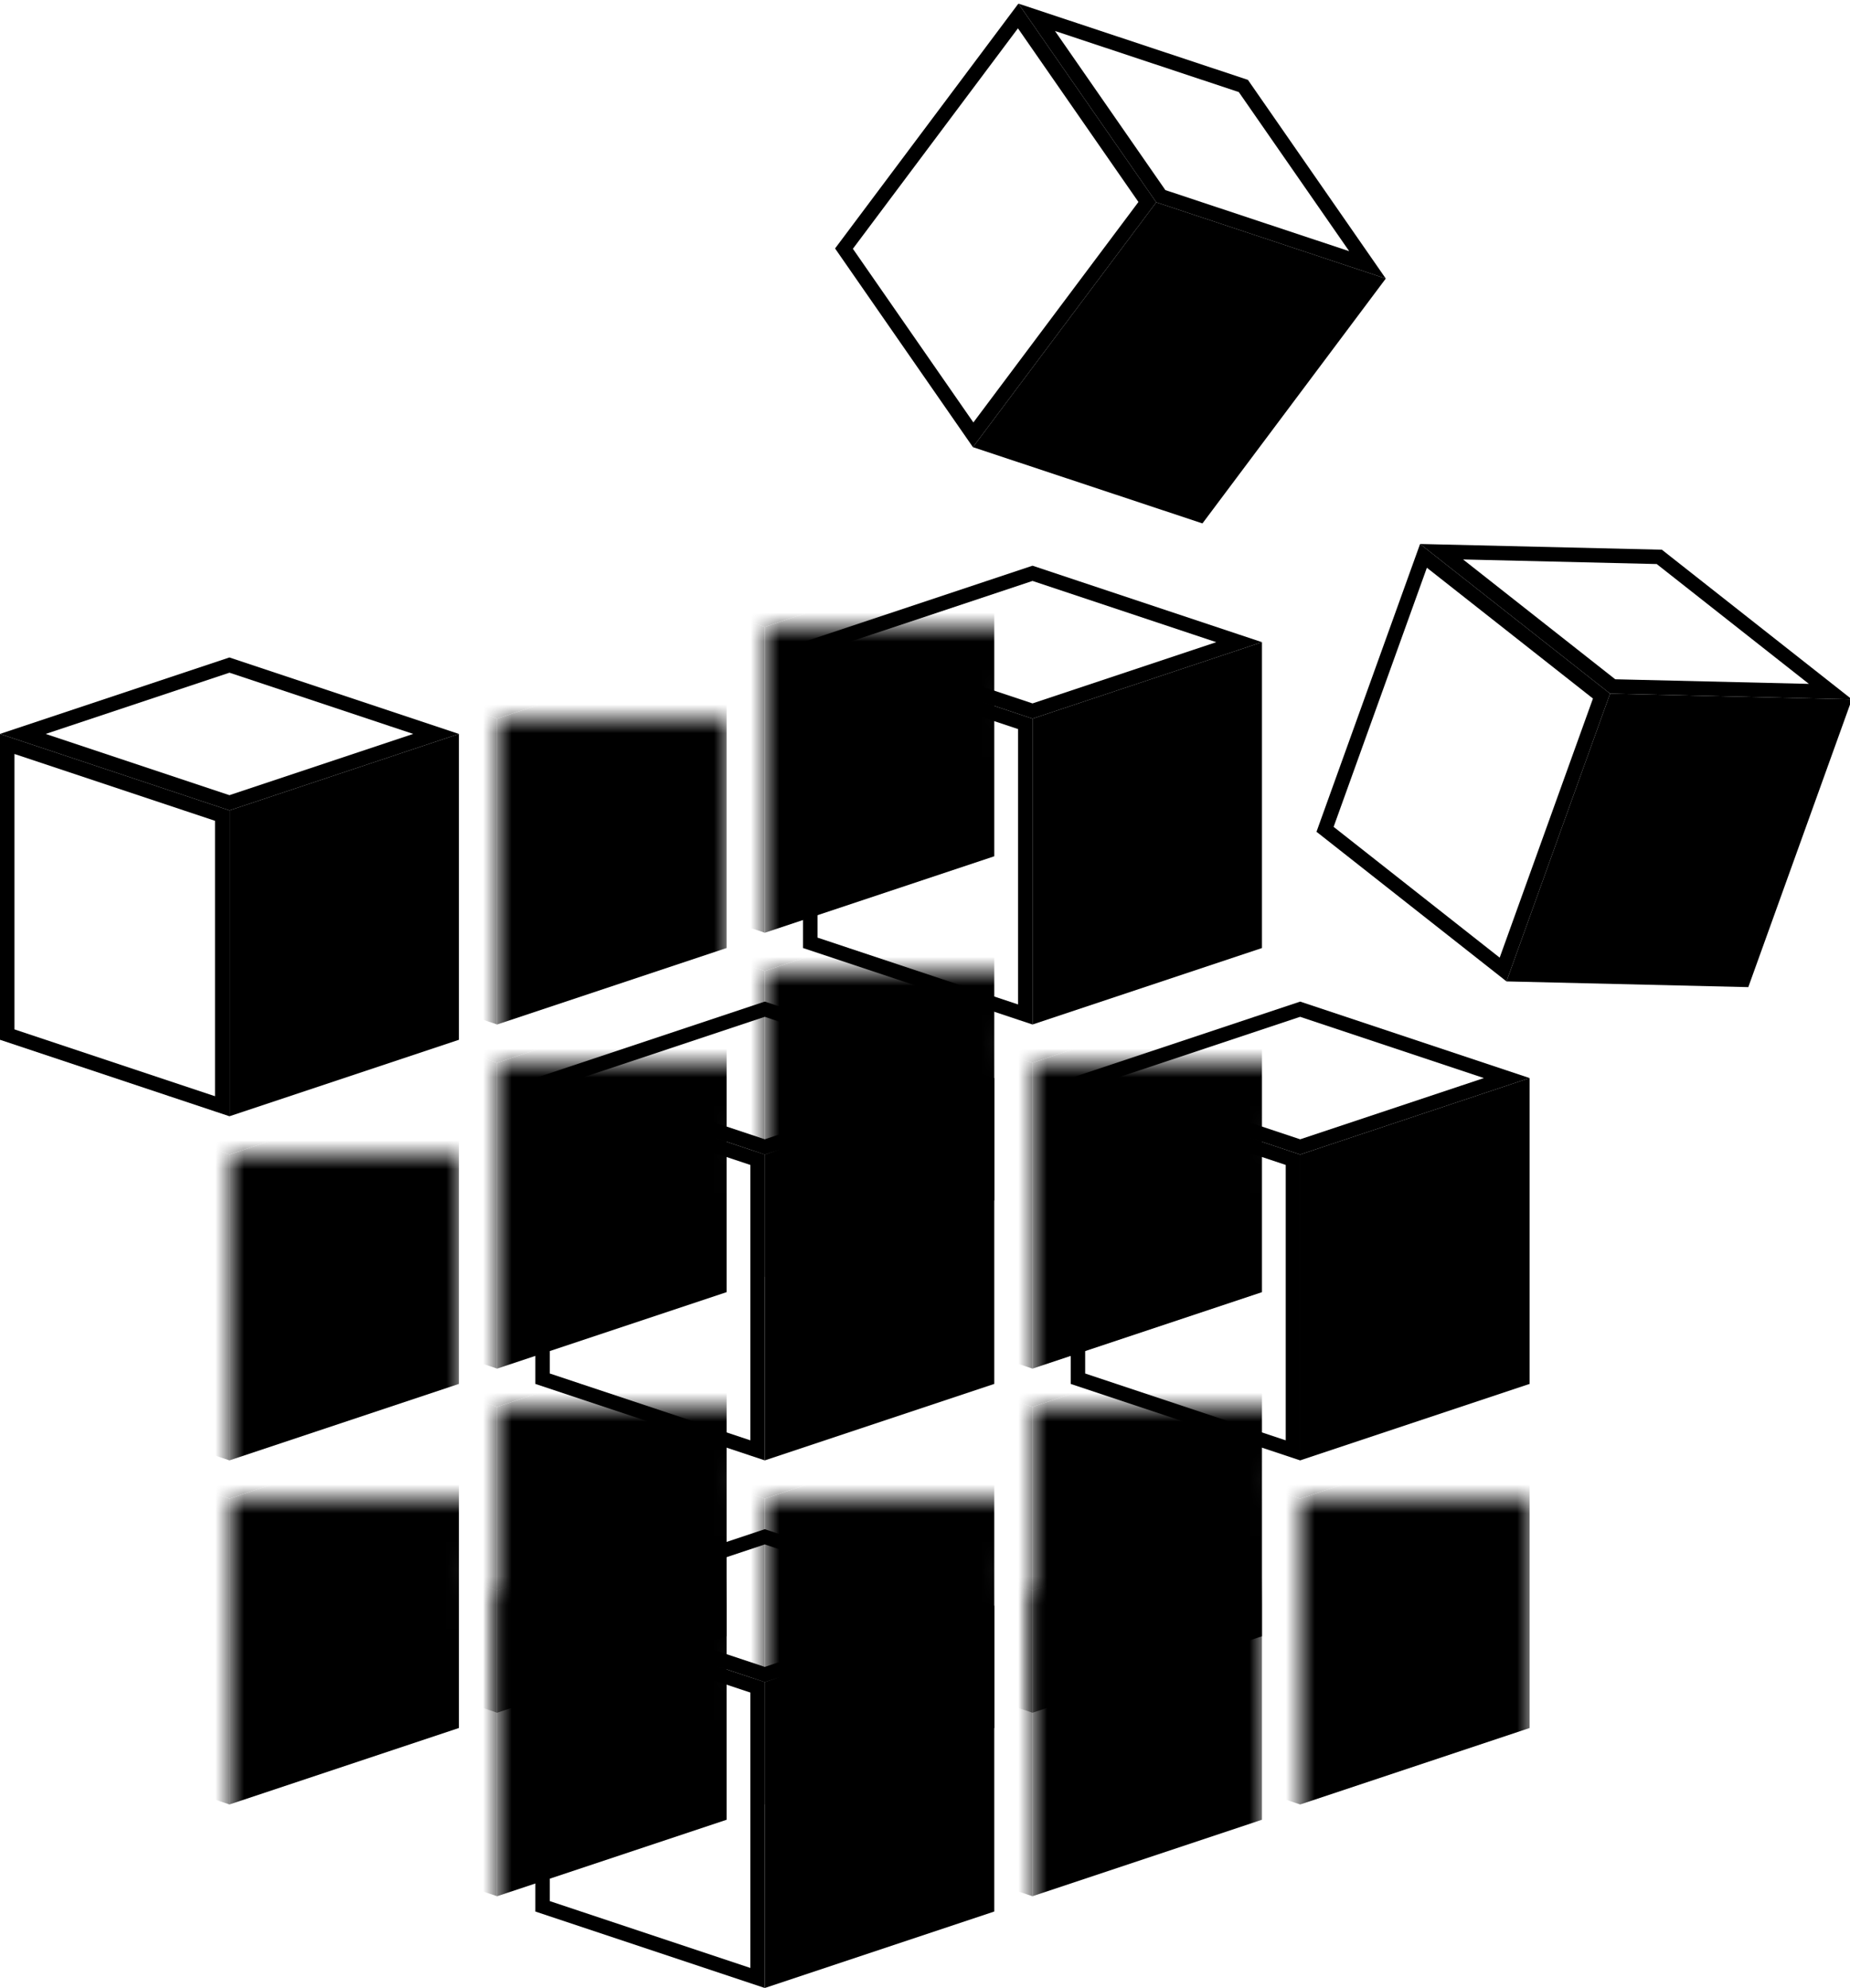 <?xml version="1.0" encoding="UTF-8" standalone="no"?>
<svg viewBox="0 0 64 68.787" xmlns="http://www.w3.org/2000/svg">
    <defs>
        <path id="path1" d="m 0,0 v 10.583 l -7.938,-2.646 v -10.583 Z" />
        <path id="path2" d="m 0,0 v 10.583 l  7.938,-2.646 v -10.583 Z" />
        <path id="path4" d="m 0,0 -7.938,-2.646 7.938,-2.646 7.938,2.646 Z" />
        <clipPath id="clip1"><use href="#path1" /></clipPath>
        <clipPath id="clip2"><use href="#path2" /></clipPath>
        <clipPath id="clip4"><use href="#path4" /></clipPath>

        <g id="solid" fill="black" stroke="none">
            <use href="#path1"/>
            <use href="#path2"/>
            <use href="#path4"/>
        </g>

        <g id="cube">
            <use href="#path1" stroke="black" fill="none" clip-path="url(#clip1)"/>
            <use href="#path2" stroke="none" fill="black"/>
            <use href="#path4" stroke="black" fill="none" clip-path="url(#clip4)"/>
        </g>

        <mask id="mask_rd">
            <rect x="-8" y="-8" width="16" height="20" fill="white"/>
            <use href="#solid" transform="translate(9.26,3.175)"/>
        </mask>

        <mask id="mask_ld">
            <rect x="-8" y="-8" width="16" height="20" fill="white"/>
            <use href="#solid" transform="translate(-9.26,3.175)"/>
        </mask>

        <mask id="mask_d">
            <rect x="-8" y="-8" width="16" height="20" fill="white"/>
            <use href="#solid" transform="translate(+9.26,3.175)"/>
            <use href="#solid" transform="translate(-9.26,3.175)"/>
        </mask>

        <mask id="mask_a">
            <rect x="-8" y="-8" width="16" height="20" fill="white"/>
            <use href="#solid" transform="translate(0,-11.906)"/>
        </mask>

        <mask id="mask_lda">
            <rect x="-8" y="-8" width="16" height="20" fill="white"/>
            <use href="#solid" transform="translate(-9.26,3.175)"/>
            <use href="#solid" transform="translate(0,-11.906)"/>
        </mask>
        <mask id="mask_rda">
            <rect x="-8" y="-8" width="16" height="20" fill="white"/>
            <use href="#solid" transform="translate(9.26,3.175)"/>
            <use href="#solid" transform="translate(0,-11.906)"/>
        </mask>
        <mask id="mask_da">
            <rect x="-8" y="-8" width="16" height="20" fill="white"/>
            <use href="#solid" transform="translate(+9.26,3.175)"/>
            <use href="#solid" transform="translate(-9.26,3.175)"/>
            <use href="#solid" transform="translate(0,+6.35)"/>
            <use href="#solid" transform="translate(0,-11.906)"/>
        </mask>

        <mask id="mask_da2">
            <rect x="-8" y="-8" width="16" height="20" fill="white"/>
            <use href="#solid" transform="translate(+9.26,3.175)"/>
            <use href="#solid" transform="translate(-9.26,3.175)"/>
            <use href="#solid" transform="translate(0,-11.906)"/>
            <use href="#solid" transform="translate(0,+6.35)"/>
            <use href="#solid" transform="translate(+9.26,-8.731)"/>
            <use href="#solid" transform="translate(-9.26,-8.731)"/>
        </mask>

        <mask id="mask_da1">
            <rect x="-8" y="-8" width="16" height="20" fill="white"/>
            <use href="#solid" transform="translate(+9.26,3.175)"/>
            <use href="#solid" transform="translate(-9.26,3.175)"/>
            <use href="#solid" transform="translate(0,-11.906)"/>
            <use href="#solid" transform="translate(-9.26,-8.731)"/>
        </mask>

        <mask id="mask_da3">
            <rect x="-8" y="-8" width="16" height="20" fill="white"/>
            <use href="#solid" transform="translate(+9.26,3.175)"/>
            <use href="#solid" transform="translate(-9.26,3.175)"/>
            <use href="#solid" transform="translate(0,-11.906)"/>
        </mask>

    </defs>
    <g>
        <!--bottom layer-->
        <use href="#cube" transform="translate(17.198,48.679)" mask="url(#mask_da2)"/>
        <use href="#cube" transform="translate(26.458,51.854)" mask="url(#mask_da)"/>
        <use href="#cube" transform="translate(35.719,48.679)" mask="url(#mask_da2)"/>

        <use href="#cube" transform="translate(7.938,51.854)" mask="url(#mask_rda)"/>
        <use href="#cube" transform="translate(17.198,55.029)" mask="url(#mask_rd)"/>
        <use href="#cube" transform="translate(26.458,58.204)" />
        <use href="#cube" transform="translate(35.719,55.029)" mask="url(#mask_ld)" />
        <use href="#cube" transform="translate(44.979,51.854)" mask="url(#mask_lda)" />
        
        <!--middle layer-->
        <use href="#cube" transform="translate(26.458,33.598)" mask="url(#mask_da2)"/>
        <use href="#cube" transform="translate(35.719,36.773)" mask="url(#mask_da3)"/>
        <use href="#cube" transform="translate(44.979,39.948)" />
        <use href="#cube" transform="translate(17.198,36.773)" mask="url(#mask_da1)"/>
        <use href="#cube" transform="translate(26.458,39.948)" />
        <use href="#cube" transform="translate(7.938,39.948)" mask="url(#mask_a)" />/>
        
        <!--top layer-->
        <use href="#cube" transform="translate(26.458,21.691)" mask="url(#mask_d)"/>
        <use href="#cube" transform="translate(35.719,24.866)" />
        <use href="#cube" transform="translate(17.198,24.866)" mask="url(#mask_ld)"/>
        <use href="#cube" transform="translate(7.938,28.041)" />

        <use href="#cube" transform="translate(55.7,24) rotate(19.792)" />
		<use href="#cube" transform="translate(40,7) rotate(36.817)" />
    </g>
</svg>